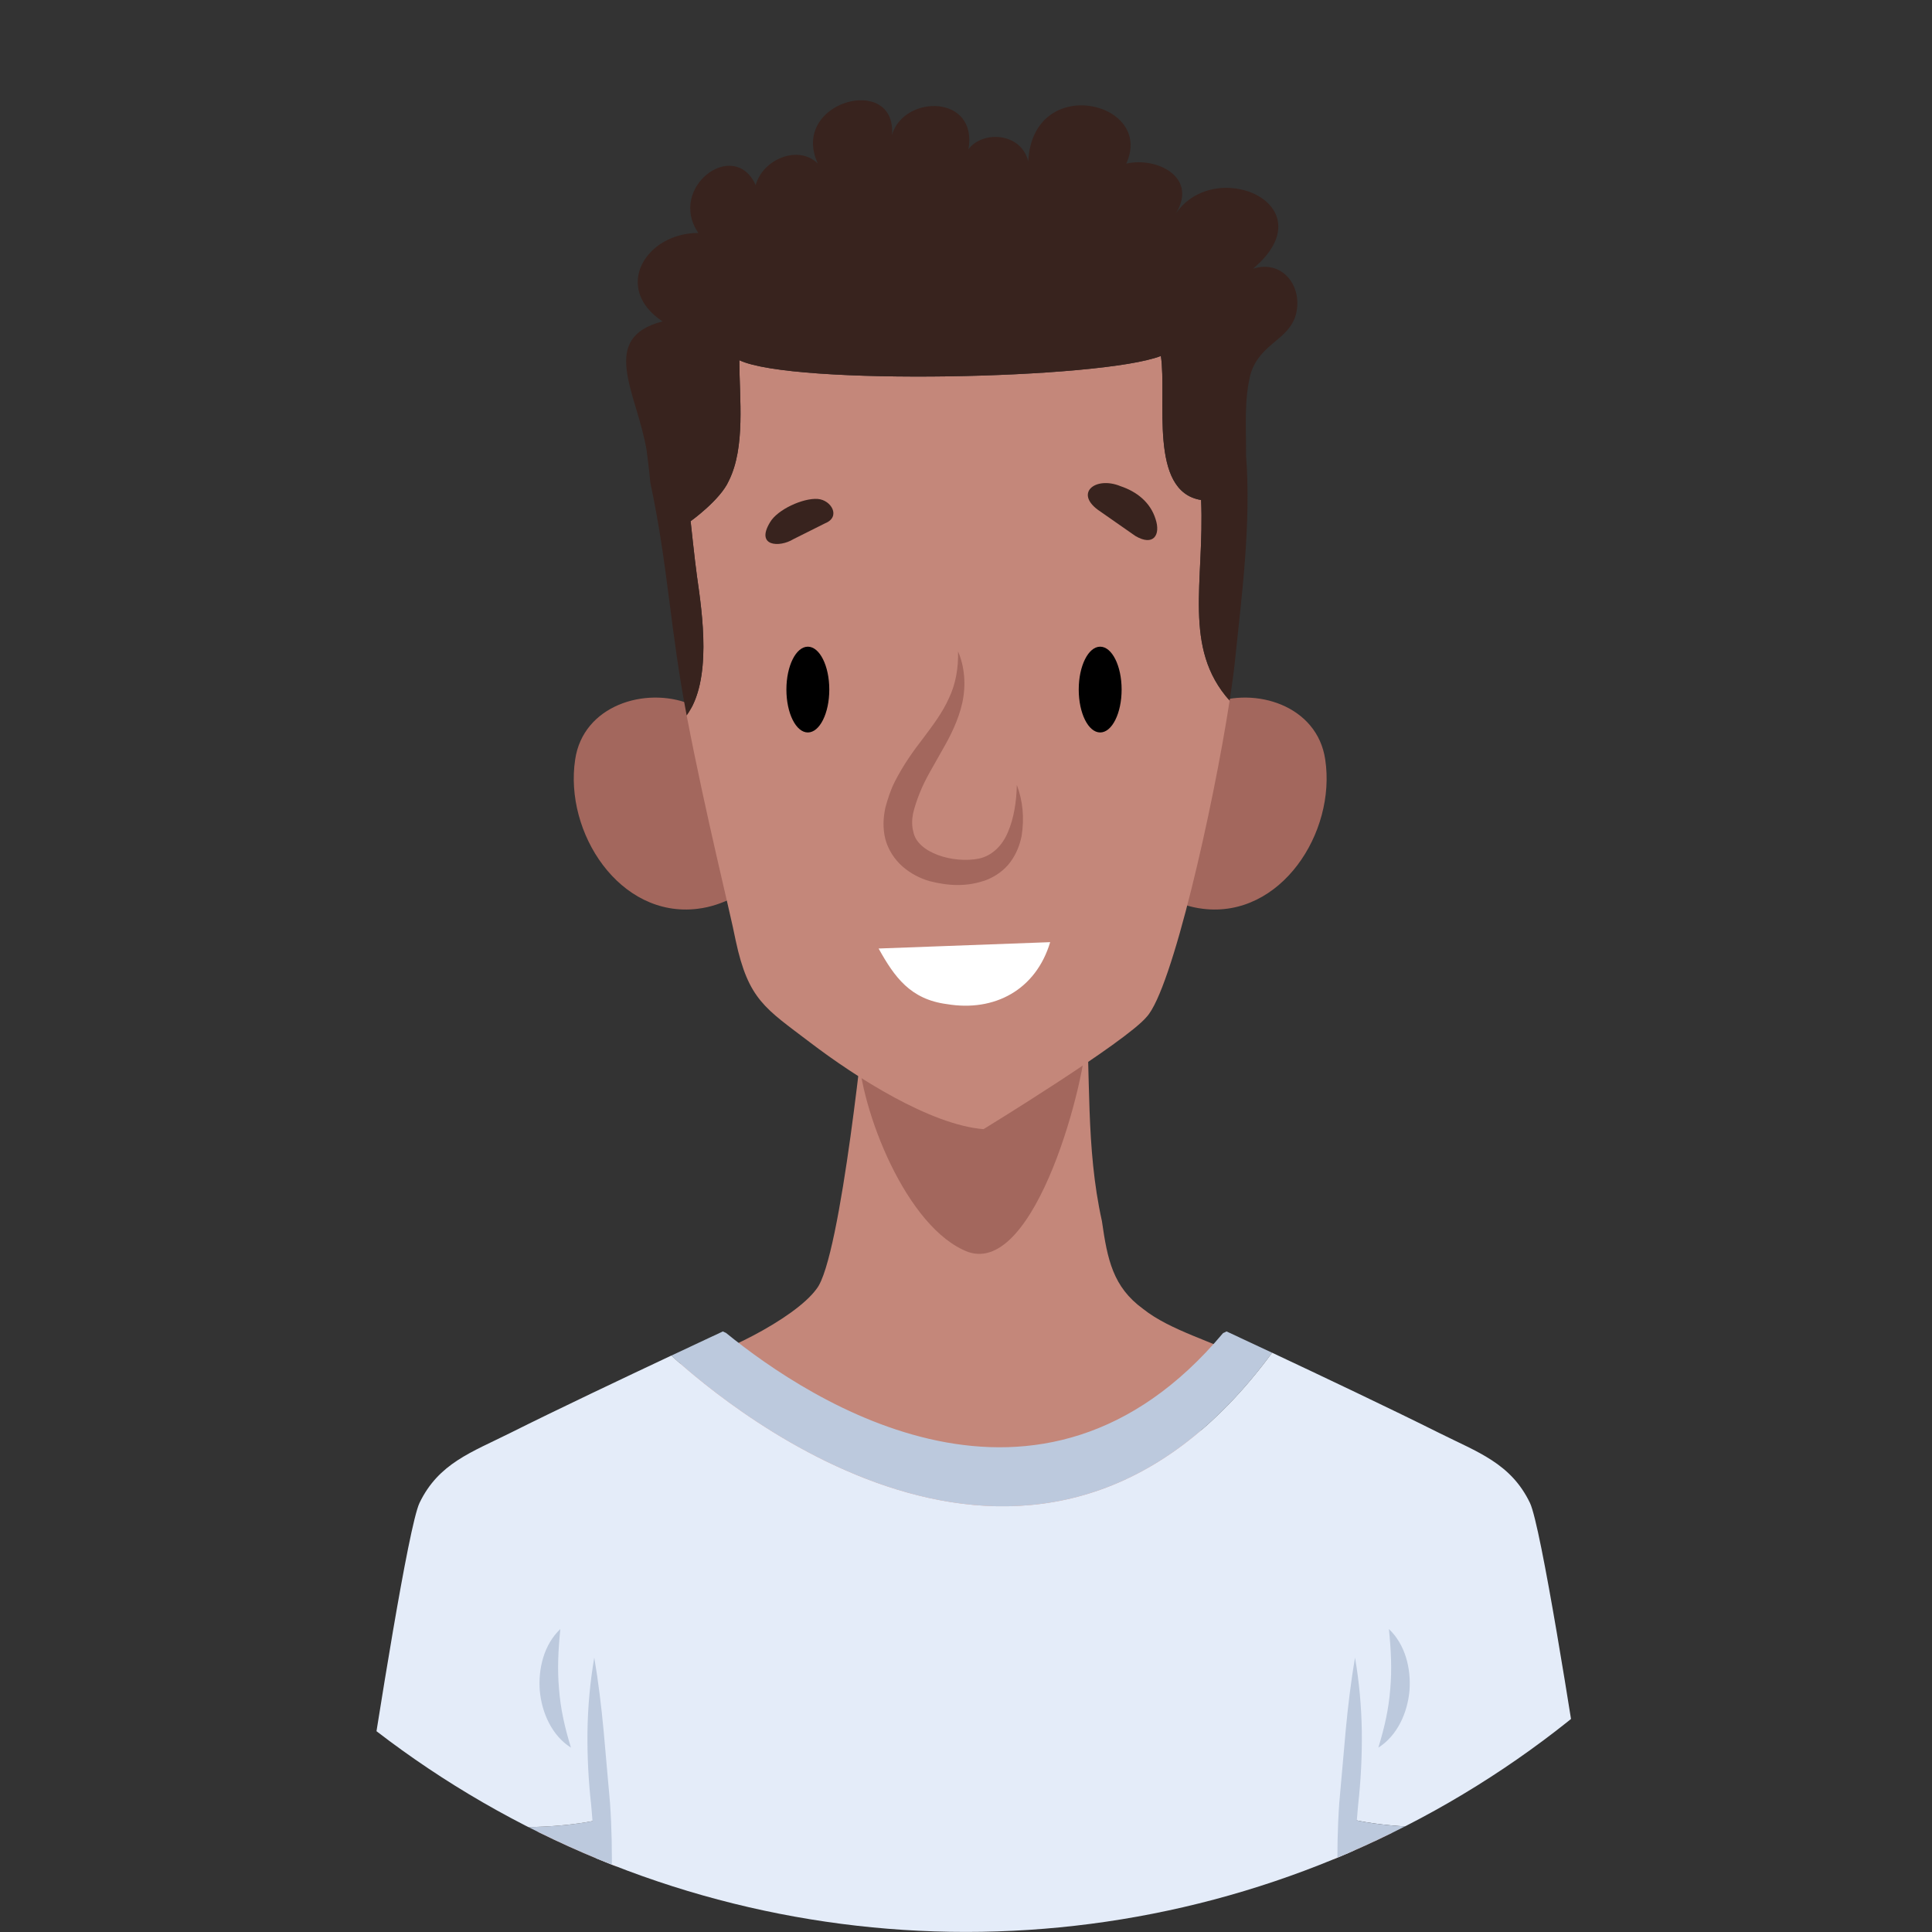 <?xml version="1.0" encoding="utf-8"?>
<!-- Generator: Adobe Illustrator 21.0.0, SVG Export Plug-In . SVG Version: 6.00 Build 0)  -->
<svg version="1.1" xmlns="http://www.w3.org/2000/svg" xmlns:xlink="http://www.w3.org/1999/xlink" x="0px" y="0px"
	 viewBox="0 0 100 100" enable-background="new 0 0 100 100" xml:space="preserve">
<rect x="0" y="0" width="100" height="100" fill="#333333" stroke="none"/>
<g id="BACKGROUND">
</g>
<g id="OBJECTS">
	<g>
		<g>
			<defs>
				<circle id="SVGID_1_" cx="50" cy="50" r="49.996"/>
			</defs>
			<clipPath id="SVGID_2_">
				<use xlink:href="#SVGID_1_"  overflow="visible"/>
			</clipPath>
			<g clip-path="url(#SVGID_2_)">
				<g>
					<g>
						<path fill="#C4877A" d="M35.161,70.589c1.846-0.284,5.966-2.31,7.101-3.873c1.278-1.562,2.557-14.593,2.557-14.593
							c2.983,0.568,8.522,0.852,11.364-0.426c0.284,3.977,0,7.67,0.852,11.505c0.284,1.989,0.568,3.409,2.131,4.546
							c1.421,1.136,3.693,1.704,5.256,2.557c-1.989,3.124-3.693,6.676-6.392,9.09c-2.415,2.273-5.256,4.262-7.244,6.676
							L35.161,70.589z"/>
					</g>
					<g>
						<path fill="#A3675D" d="M44.409,54.276c0.109,3.18,2.521,9.32,5.701,10.526c3.508,1.206,6.14-8.99,6.14-11.403l0,0
							L44.409,54.276z"/>
					</g>
				</g>
				<g>
					<g>
						<path fill="#A3675D" d="M35.692,36.432c-2.302-0.905-5.509,0.083-5.921,2.878c-0.576,3.783,2.302,8.223,6.333,7.729
							c1.398-0.164,2.384-0.905,3.618-1.48L35.692,36.432z"/>
					</g>
					<g>
						<path fill="#A3675D" d="M62.673,36.432c2.302-0.905,5.509,0.083,5.92,2.878c0.576,3.783-2.302,8.223-6.332,7.729
							c-1.398-0.164-2.385-0.905-3.618-1.48L62.673,36.432z"/>
					</g>
				</g>
				<g>
					<g>
						<g>
							<path fill="#C4877A" d="M62.169,25.88c-2.741-0.438-1.754-5.263-2.083-7.456c-3.07,1.207-19.077,1.536-21.818,0.22
								c0,1.973,0.329,4.495-0.549,6.25c-0.438,0.986-1.973,2.083-1.973,2.083s0.22,2.083,0.329,2.851
								c0.279,1.952,0.788,5.397-0.534,7.203c1.012,5.272,2.266,10.234,2.539,11.655c0.658,3.07,1.535,3.508,3.837,5.262
								c2.406,1.834,6.249,4.277,8.991,4.497c0,0,7.346-4.497,8.442-5.812c1.319-1.412,3.441-10.819,4.295-16.368
								C61.2,33.535,62.35,30.115,62.169,25.88z"/>
						</g>
						<g>
							<path fill="#38231E" d="M64.852,13.913c3.959-3.341-2.103-5.939-4.083-2.722c1.361-1.98-0.866-3.093-2.475-2.722
								c1.485-3.217-4.826-4.702-5.073-0.124C52.85,6.86,50.87,6.736,50.127,7.726c0.495-2.846-3.341-2.846-3.959-0.742
								c0.248-3.217-5.32-1.732-3.836,1.485c-0.99-0.99-2.846-0.248-3.217,1.114c-1.114-2.475-4.578,0.124-2.969,2.475
								c-2.722,0-4.455,2.846-1.856,4.578c-3.341,0.866-1.313,3.712-0.819,6.682c0.073,0.579,0.142,1.117,0.189,1.66
								c0.92,4.307,1.027,7.608,1.882,12.053c1.322-1.806,0.813-5.251,0.534-7.203c-0.109-0.769-0.329-2.851-0.329-2.851
								s1.535-1.097,1.973-2.083c0.878-1.755,0.549-4.277,0.549-6.25c2.741,1.316,18.748,0.987,21.818-0.22
								c0.329,2.193-0.658,7.018,2.083,7.456c0.181,4.236-0.969,7.656,1.476,10.384c0.141-0.916,0.249-1.729,0.31-2.38
								c0.296-2.899,0.814-6.756,0.54-10.313c0.006-1.556-0.106-2.858,0.233-4.213c0.495-1.609,1.98-1.732,2.351-3.094
								C67.45,14.779,66.336,13.418,64.852,13.913z"/>
						</g>
					</g>
					<g>
						<path fill="#FFFFFF" d="M45.477,49.095c0.822,1.48,1.644,2.631,3.536,2.878c2.466,0.412,4.605-0.74,5.344-3.207L45.477,49.095
							z"/>
						<g>
							<ellipse cx="41.814" cy="35.692" rx="1.11" ry="2.22"/>
							<ellipse cx="56.945" cy="35.692" rx="1.11" ry="2.22"/>
						</g>
						<g>
							<path fill="#A3675D" d="M49.589,33.718c0.347,0.803,0.416,1.75,0.221,2.653c-0.2,0.902-0.619,1.734-1.052,2.479
								c-0.417,0.761-0.865,1.458-1.15,2.187c-0.145,0.362-0.268,0.723-0.351,1.082c-0.062,0.33-0.061,0.653,0.016,0.925
								c0.194,1.105,2.077,1.666,3.406,1.395c0.65-0.144,1.19-0.641,1.493-1.373c0.308-0.71,0.445-1.598,0.458-2.44
								c0.313,0.827,0.397,1.715,0.247,2.652c-0.093,0.461-0.274,0.929-0.583,1.344c-0.306,0.417-0.762,0.74-1.248,0.928
								c-1.005,0.365-1.955,0.306-2.938,0.056c-0.486-0.142-0.966-0.385-1.386-0.75c-0.419-0.363-0.755-0.877-0.899-1.433
								c-0.138-0.56-0.107-1.115,0.005-1.624c0.127-0.473,0.278-0.928,0.49-1.346c0.425-0.836,0.942-1.569,1.465-2.241
								c0.511-0.683,1.001-1.33,1.33-2.066C49.462,35.421,49.61,34.594,49.589,33.718z"/>
						</g>
						<g>
							<g>
								<path fill="#38231E" d="M41.064,27.908c-0.713,0.439-1.973,0.384-1.206-0.877c0.384-0.657,1.7-1.26,2.466-1.206
									c0.713,0.055,1.207,0.931,0.385,1.26L41.064,27.908z"/>
							</g>
							<g>
								<path fill="#38231E" d="M56.962,26.482c-1.426-0.931-0.274-1.863,1.042-1.315c0.822,0.274,1.535,0.822,1.808,1.7
									c0.274,0.822-0.109,1.424-1.042,0.877L56.962,26.482z"/>
							</g>
						</g>
					</g>
				</g>
				<g>
					<g>
						<path fill="#C4877A" d="M20.727,94.733c2.795-0.493,7.729,0.329,11.019,0.165c0.493,3.454,0.328,10.854,0.328,10.854
							c-3.288,0.658-8.222,0.329-11.676,0.165C20.198,105.839,20.727,94.733,20.727,94.733z"/>
					</g>
					<g>
						<path fill="#C4877A" d="M80.178,94.733c-2.795-0.493-7.729,0.329-11.019,0.165c-0.493,3.454-0.329,10.854-0.329,10.854
							c3.29,0.658,8.223,0.329,11.677,0.165C80.707,105.839,80.178,94.733,80.178,94.733z"/>
					</g>
					<g>
						<g>
							<path fill="#BCC9DD" d="M65.845,70.018c-1.403-0.66-2.359-1.104-2.359-1.104c-0.047,0.03-0.115,0.058-0.181,0.087
								c-9.473,11.289-21.319,3.577-25.728-0.011c-0.056-0.024-0.118-0.05-0.158-0.076c0,0-1.1,0.511-2.672,1.252
								C37.849,73.004,53.871,86.288,65.845,70.018z"/>
						</g>
						<g>
							<path fill="#BCC9DD" d="M31.17,94.157c-4.304,0.978-10.102-0.007-12.321-0.459c-0.211,1.379-0.344,2.268-0.344,2.268
								c0.247,0.247,5.5,0.986,12.808,0.577l0.002-0.006L31.17,94.157z"/>
						</g>
						<g>
							<g>
								<path fill="#E4ECF9" d="M69.9,94.157c4.203,0.956,9.833,0.037,12.16-0.426c-0.701-4.584-2.297-14.732-2.868-15.937
									c-0.987-2.056-2.707-2.627-4.687-3.618c-2.498-1.249-6.243-3.023-8.66-4.159c-11.974,16.271-27.996,2.986-31.098,0.147
									c-2.418,1.137-5.956,2.814-8.347,4.011c-1.98,0.991-3.7,1.562-4.687,3.618c-0.57,1.202-2.16,11.307-2.863,15.905
									c2.219,0.452,8.017,1.437,12.321,0.459l0.146,2.38l-0.002,0.006c0.007,0,0.013,0,0.02-0.001
									c0.164,3.619,0.164,11.019,0.164,11.019c-0.108-0.162,9.416-0.182,15.954-0.177l-0.001,0.013c0,0,1.189-0.004,3.002-0.008
									c1.813,0.003,3.002,0.008,3.002,0.008l-0.001-0.013c6.538-0.005,16.062,0.016,15.953,0.177c0,0,0-6.568,0.138-10.354
									l-0.764,1.655l0.764-1.655c0.008-0.233,0.017-0.456,0.027-0.665c0.093,0.006,0.182,0.009,0.273,0.013l0.02-0.044
									L69.9,94.157z"/>
							</g>
							<g>
								<path fill="#BCC9DD" d="M69.9,94.157l-0.036,2.355l-0.02,0.044c7.174,0.377,12.311-0.346,12.554-0.589
									c0,0-0.129-0.876-0.338-2.235C79.733,94.194,74.103,95.113,69.9,94.157z"/>
							</g>
						</g>
						<g>
							<g>
								<path fill="#BCC9DD" d="M31.447,100.961c-0.442-2.514-0.639-5.044-0.849-7.544c-0.14-1.241-0.206-2.541-0.19-3.808
									c0.019-1.275,0.134-2.546,0.351-3.812c0.217,1.265,0.365,2.524,0.484,3.778l0.333,3.764
									c0.089,1.276,0.107,2.542,0.089,3.812C31.648,98.421,31.58,99.691,31.447,100.961z"/>
							</g>
							<g>
								<path fill="#BCC9DD" d="M29.552,90.457c-0.988-0.624-1.51-1.806-1.613-2.95c-0.088-1.147,0.218-2.386,1.064-3.189
									c-0.114,1.135-0.157,2.105-0.068,3.105C29.012,88.424,29.217,89.367,29.552,90.457z"/>
							</g>
						</g>
					</g>
					<g>
						<g>
							<path fill="#BCC9DD" d="M69.447,100.961c-0.133-1.271-0.201-2.54-0.218-3.809c-0.018-1.27,0-2.536,0.09-3.812l0.333-3.764
								c0.119-1.254,0.267-2.513,0.484-3.778c0.217,1.265,0.331,2.537,0.351,3.812c0.016,1.267-0.05,2.567-0.19,3.809
								C70.086,95.918,69.889,98.447,69.447,100.961z"/>
						</g>
						<g>
							<path fill="#BCC9DD" d="M71.342,90.457c0.335-1.089,0.54-2.033,0.617-3.034c0.089-1,0.045-1.97-0.069-3.105
								c0.846,0.803,1.153,2.042,1.065,3.189C72.852,88.65,72.331,89.833,71.342,90.457z"/>
						</g>
					</g>
				</g>
			</g>
		</g>
	</g>
</g>
</svg>

